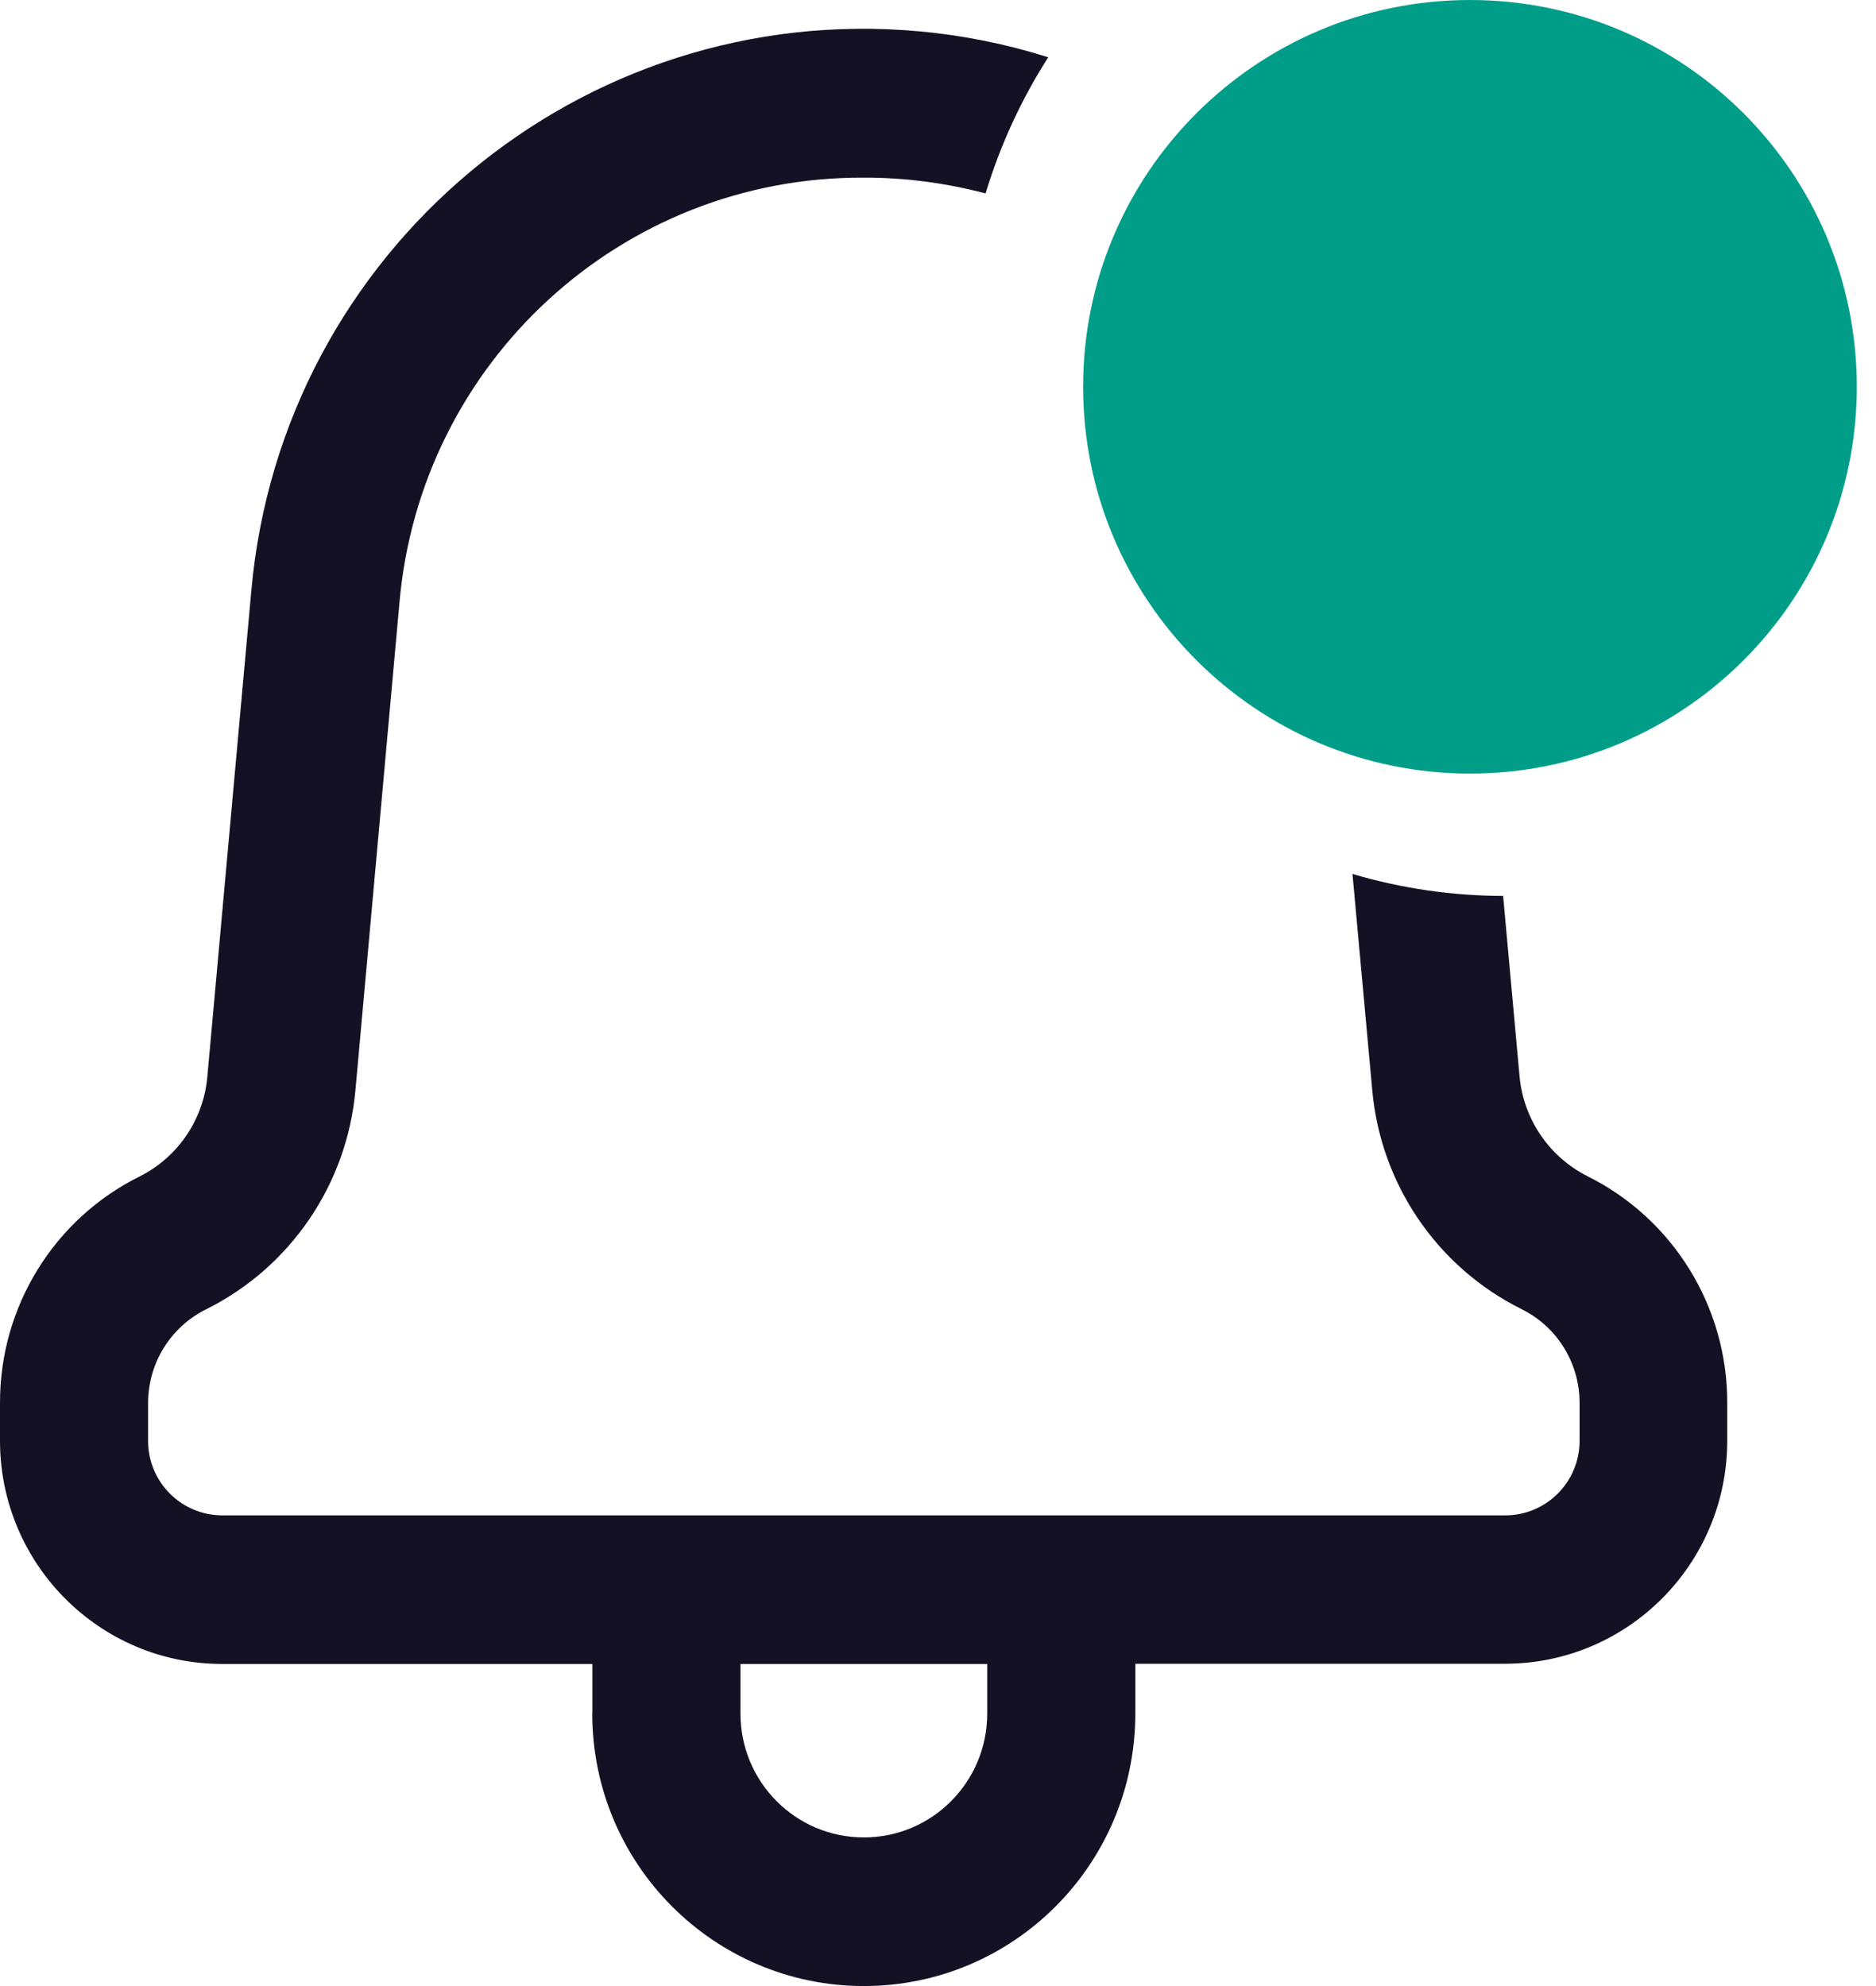 <svg width="17" height="18" viewBox="0 0 17 18" fill="none" xmlns="http://www.w3.org/2000/svg">
<path d="M5.368 15.53V15.081H2.013C0.902 15.08 0.002 14.176 1.84669e-05 13.061V12.718C-0.003 11.846 0.488 11.048 1.266 10.662C1.613 10.488 1.845 10.145 1.879 9.757L2.278 5.348C2.556 2.272 5.266 0.005 8.33 0.284C8.727 0.32 9.119 0.399 9.499 0.519C9.254 0.902 9.063 1.318 8.931 1.753C8.571 1.658 8.2 1.609 7.828 1.61C5.637 1.599 3.805 3.28 3.619 5.471L3.221 9.879C3.145 10.733 2.633 11.485 1.869 11.866C1.545 12.026 1.341 12.357 1.342 12.718V13.061C1.343 13.433 1.643 13.733 2.013 13.734H13.643C14.013 13.733 14.313 13.432 14.314 13.06V12.717C14.315 12.356 14.112 12.026 13.79 11.866C13.024 11.486 12.511 10.733 12.435 9.879L12.256 7.921C12.699 8.052 13.159 8.119 13.621 8.12L13.77 9.756C13.806 10.143 14.038 10.484 14.383 10.659C15.162 11.046 15.654 11.843 15.652 12.716V13.059C15.651 14.174 14.751 15.078 13.639 15.079H10.288V15.53C10.288 16.894 9.187 18 7.828 18C6.469 18 5.367 16.894 5.367 15.53L5.368 15.53ZM6.71 15.53C6.71 16.151 7.21 16.653 7.828 16.653C8.446 16.653 8.946 16.151 8.946 15.53V15.081H6.71V15.53H6.71ZM13.461 6.319C12.974 6.291 12.5 6.148 12.077 5.903L12.038 5.471C11.942 4.36 11.412 3.331 10.564 2.611C10.649 2.151 10.835 1.716 11.109 1.338C12.404 2.285 13.229 3.746 13.374 5.348L13.464 6.318L13.461 6.319L13.461 6.319Z" fill="#141124"/>
<path d="M13.321 7.011C11.385 7.011 9.815 5.441 9.815 3.505C9.815 1.569 11.385 0 13.321 0C15.257 0 16.826 1.569 16.826 3.505C16.826 5.442 15.257 7.011 13.321 7.011Z" fill="#009D89"/>
</svg>
